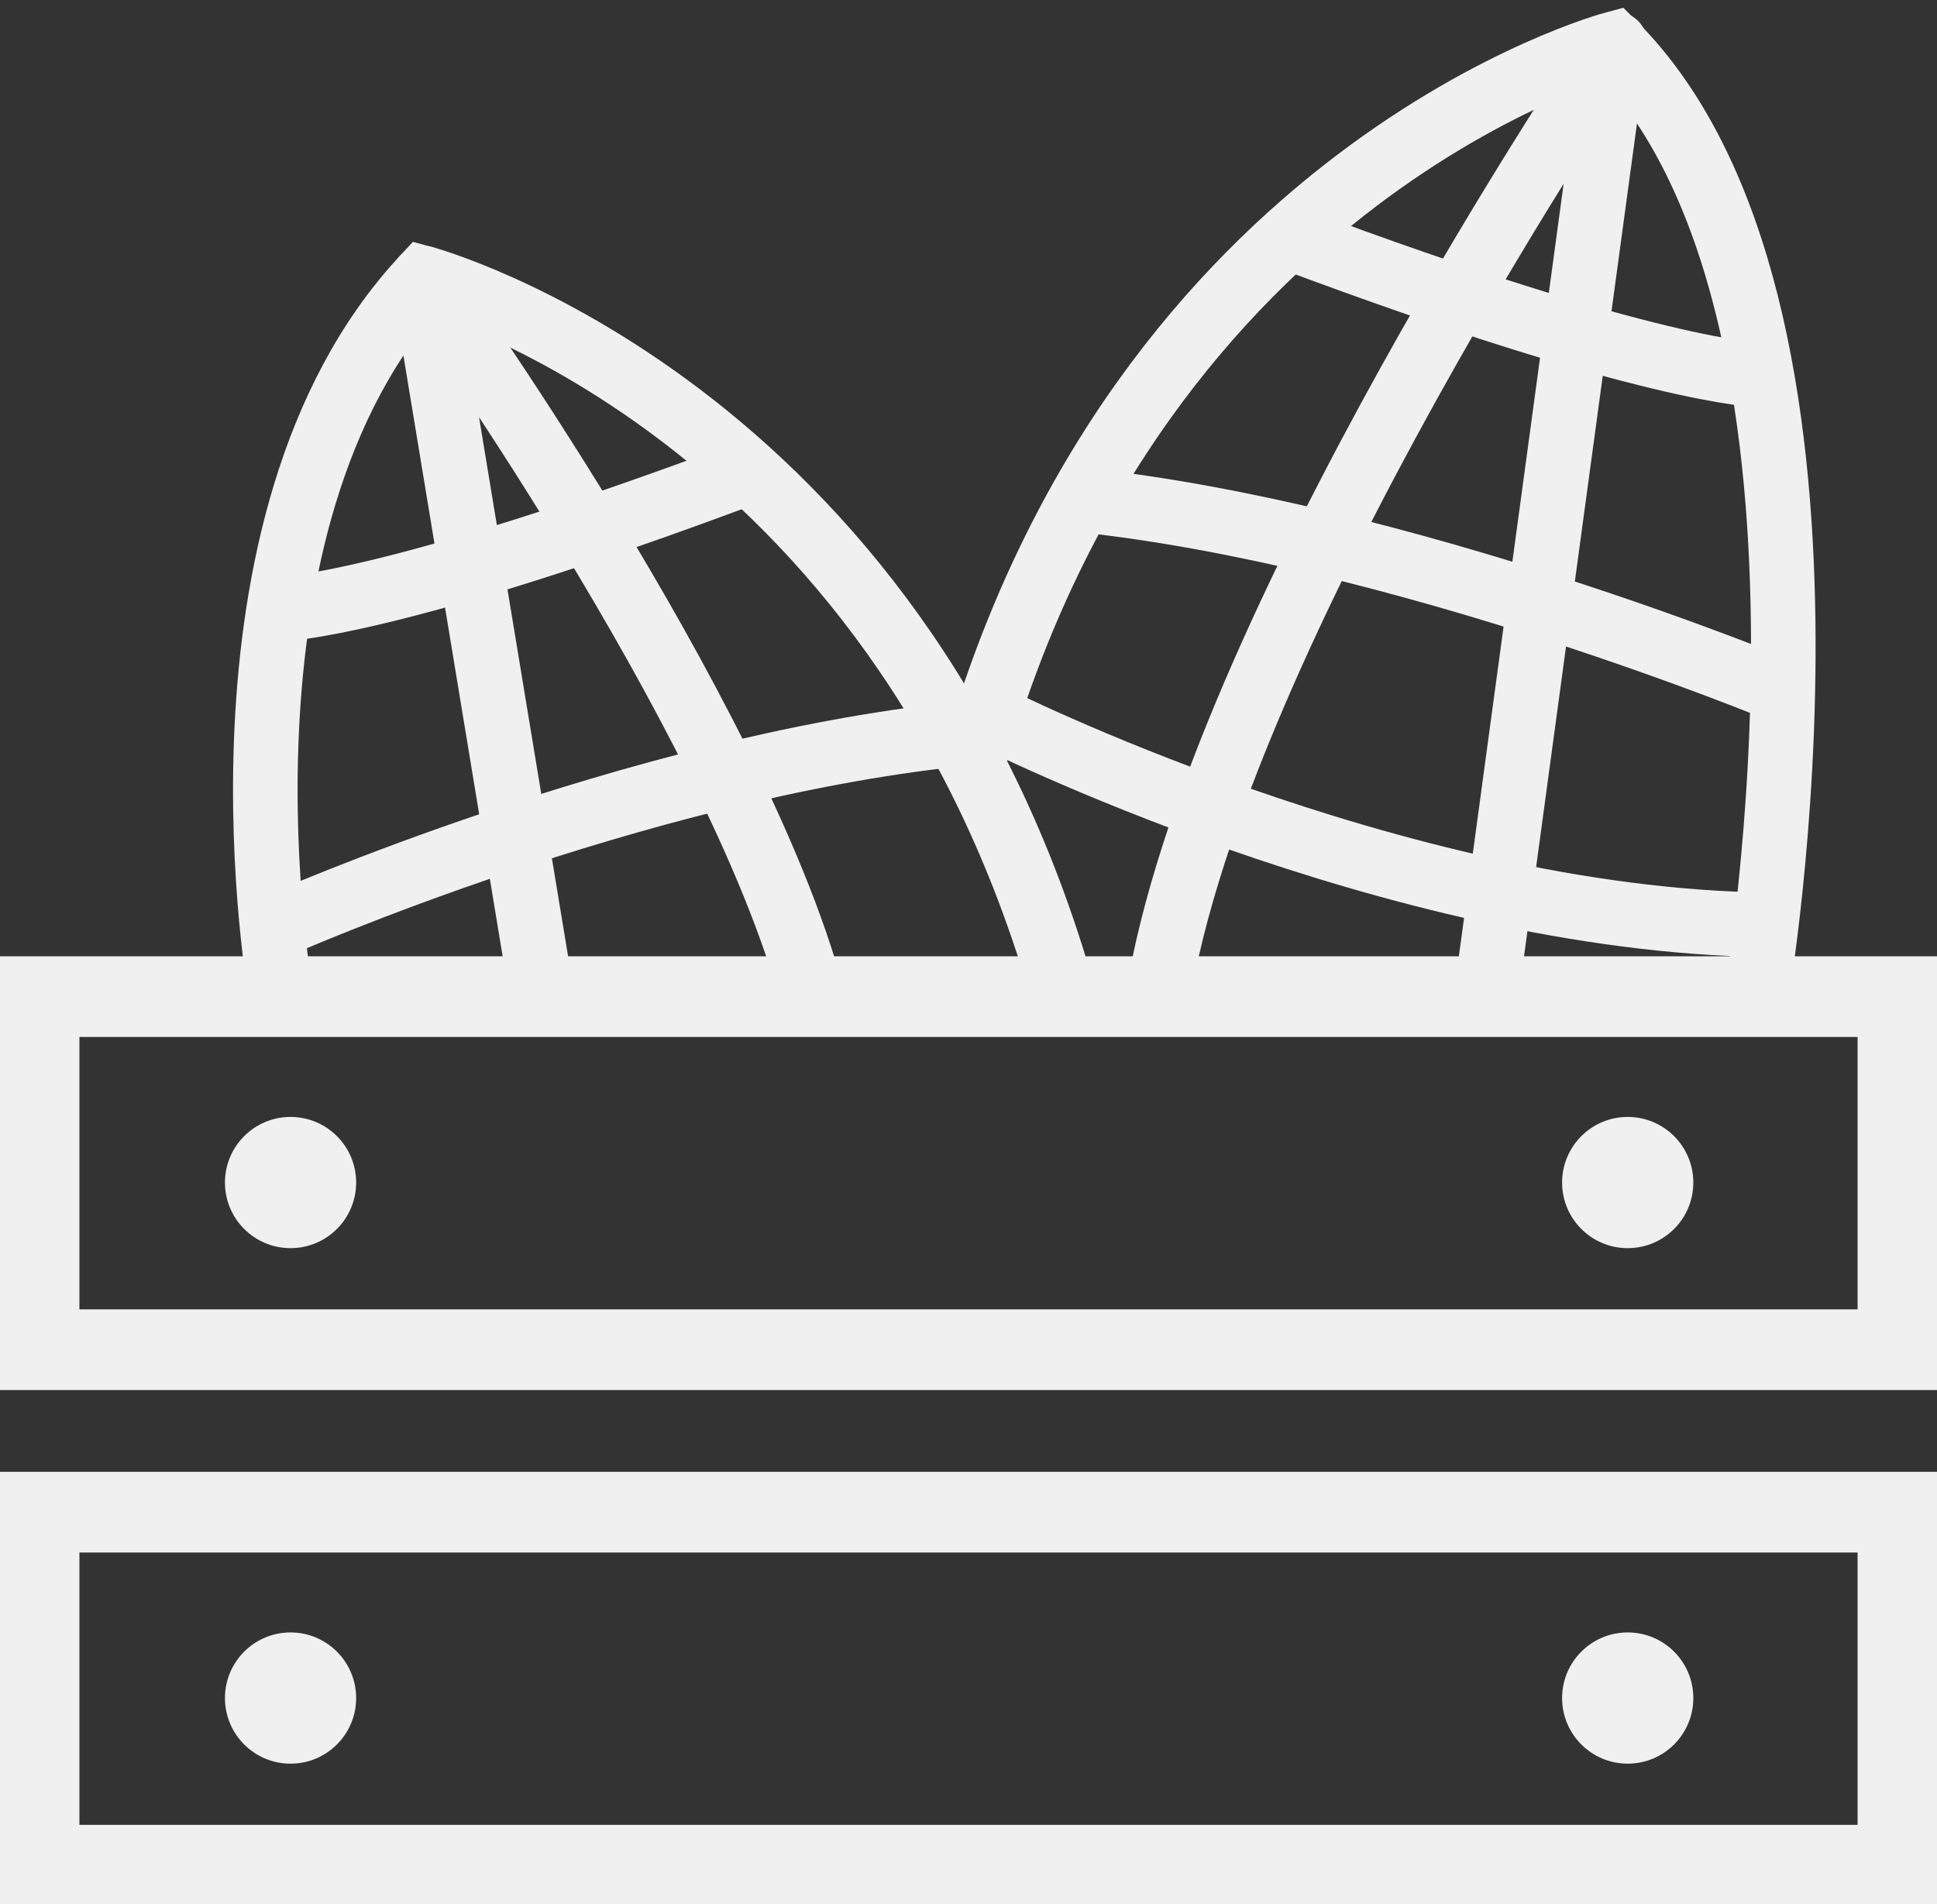 <svg width="60" height="59" viewBox="0 0 60 59" fill="none" xmlns="http://www.w3.org/2000/svg">
<rect x="0" y="0" width="60" height="59" fill="#333333" stroke="none"/>
<g clip-path="url(#clip0)">
<path d="M58.79 30.879H1.21V41.818H58.79V30.879Z" stroke="#F0F0F0" stroke-width="2.5" stroke-miterlimit="10"/>
<path d="M9 38.672C10.122 38.672 11.032 37.762 11.032 36.639C11.032 35.516 10.122 34.606 9 34.606C7.878 34.606 6.968 35.516 6.968 36.639C6.968 37.762 7.878 38.672 9 38.672Z" fill="#F0F0F0"/>
<path d="M50.419 38.672C51.542 38.672 52.452 37.762 52.452 36.639C52.452 35.516 51.542 34.606 50.419 34.606C49.297 34.606 48.387 35.516 48.387 36.639C48.387 37.762 49.297 38.672 50.419 38.672Z" fill="#F0F0F0"/>
<path d="M58.79 46.852H1.21V57.79H58.79V46.852Z" stroke="#F0F0F0" stroke-width="2.5" stroke-miterlimit="10"/>
<path d="M9 54.644C10.122 54.644 11.032 53.734 11.032 52.611C11.032 51.489 10.122 50.578 9 50.578C7.878 50.578 6.968 51.489 6.968 52.611C6.968 53.734 7.878 54.644 9 54.644Z" fill="#F0F0F0"/>
<path d="M50.419 54.644C51.542 54.644 52.452 53.734 52.452 52.611C52.452 51.489 51.542 50.578 50.419 50.578C49.297 50.578 48.387 51.489 48.387 52.611C48.387 53.734 49.297 54.644 50.419 54.644Z" fill="#F0F0F0"/>
<path d="M8.71 30.879C8.71 30.879 6.048 16.214 13.113 8.615C13.113 8.615 27.774 12.536 32.952 30.879" stroke="#F0F0F0" stroke-width="2" stroke-miterlimit="10"/>
<path d="M16.79 30.879L13.113 8.615C13.113 8.615 22.79 22.071 25.161 30.879" stroke="#F0F0F0" stroke-width="2" stroke-miterlimit="10" stroke-linejoin="round"/>
<path d="M8.661 18.876C8.661 18.876 12 18.828 23.226 14.617" stroke="#F0F0F0" stroke-width="2" stroke-miterlimit="10"/>
<path d="M8.661 28.653C8.661 28.653 19.597 23.813 29.661 22.748" stroke="#F0F0F0" stroke-width="2" stroke-miterlimit="10"/>
<path d="M54.387 30.976C54.387 30.976 58.113 9.486 49.984 1.355C49.984 1.355 35.323 5.276 30.145 23.619" stroke="#F0F0F0" stroke-width="2" stroke-miterlimit="10"/>
<path d="M46.016 30.976L50.032 1.355C50.032 1.355 37.645 19.651 35.855 30.976" stroke="#F0F0F0" stroke-width="2" stroke-miterlimit="10" stroke-linejoin="round"/>
<path d="M54.484 11.616C54.484 11.616 51.145 11.568 39.919 7.357" stroke="#F0F0F0" stroke-width="2" stroke-miterlimit="10"/>
<path d="M55.161 21.393C55.161 21.393 43.5 16.553 33.484 15.488" stroke="#F0F0F0" stroke-width="2" stroke-miterlimit="10"/>
<path d="M30.629 22.167C30.629 22.167 43.161 28.508 54.726 28.653" stroke="#F0F0F0" stroke-width="2" stroke-miterlimit="10"/>
</g>
<defs>
<clipPath id="clip0">
<rect width="60" height="59" fill="white"/>
</clipPath>
</defs>
</svg>
